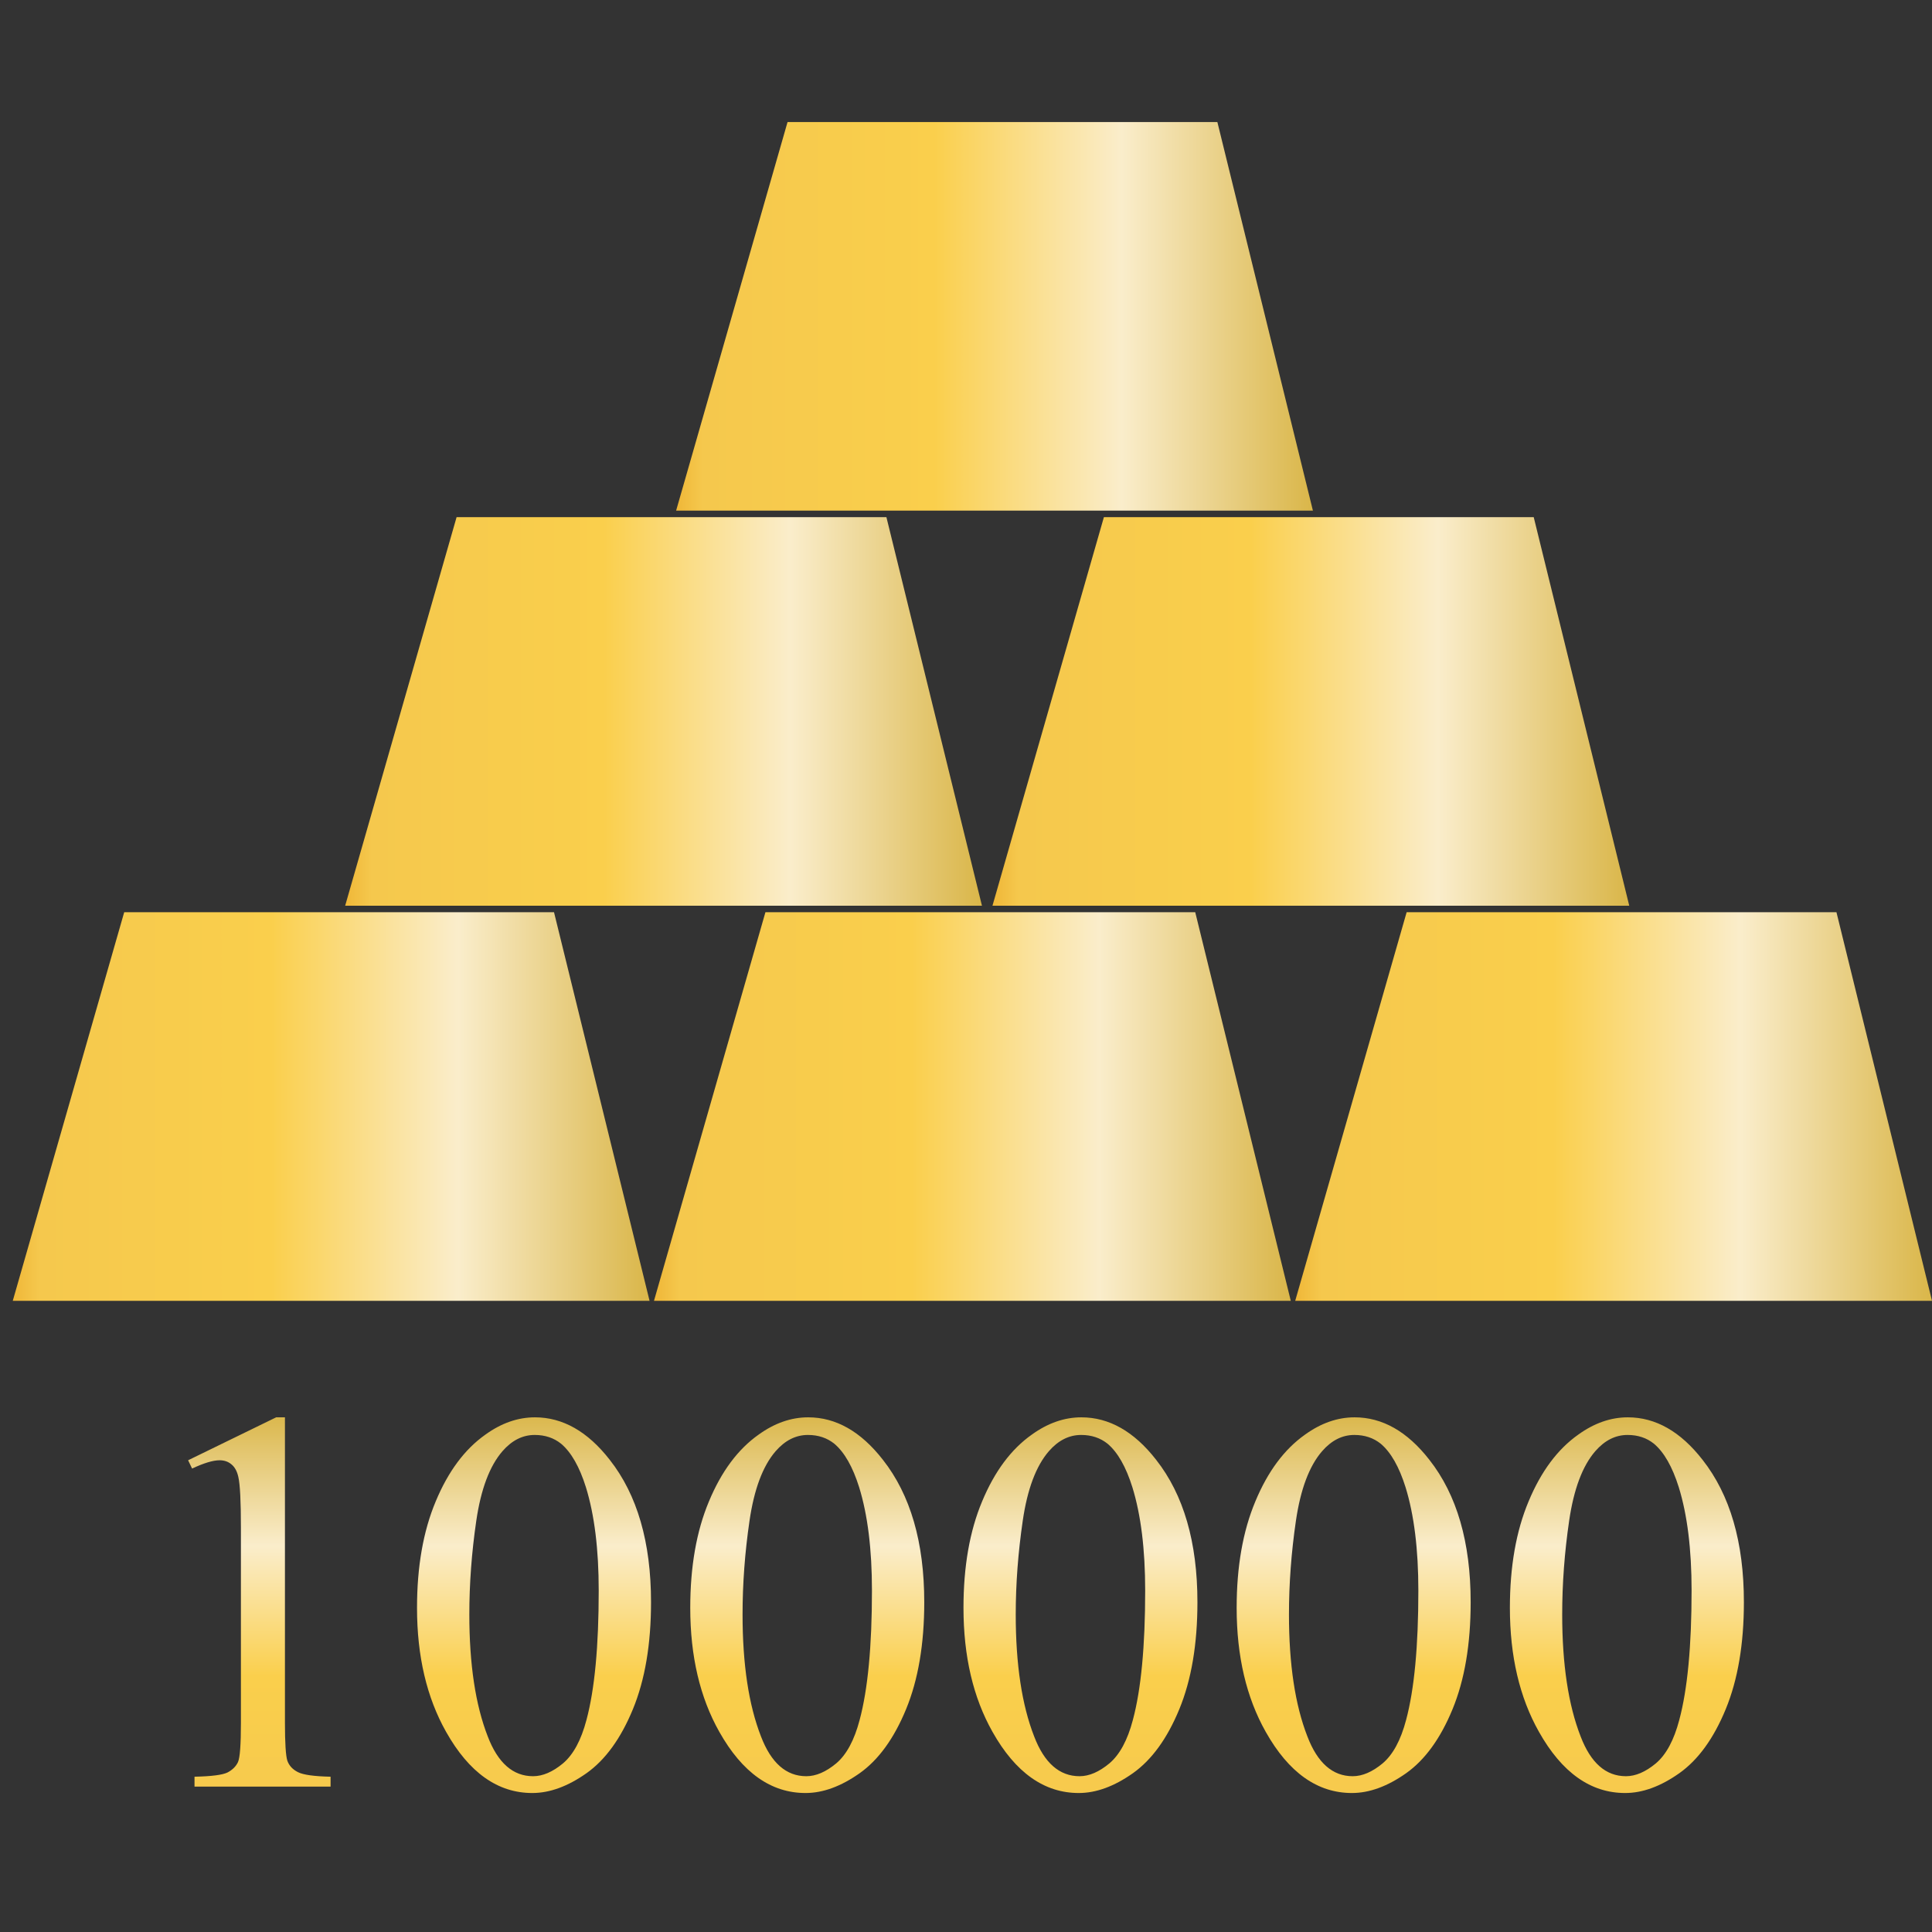 <?xml version="1.0" encoding="UTF-8" standalone="no"?>
<svg
   width="66"
   height="66"
   viewBox="0 0 66 66"
   fill="none"
   version="1.1"
   id="svg6"
   sodipodi:docname="gold_100000.svg"
   inkscape:version="1.3.2 (091e20e, 2023-11-25, custom)"
   xmlns:inkscape="http://www.inkscape.org/namespaces/inkscape"
   xmlns:sodipodi="http://sodipodi.sourceforge.net/DTD/sodipodi-0.dtd"
   xmlns:xlink="http://www.w3.org/1999/xlink"
   xmlns="http://www.w3.org/2000/svg"
   xmlns:svg="http://www.w3.org/2000/svg">
  <rect x="0" y="0" width="66" height="66" fill="#333333" stroke="none"/>
  <defs
     id="defs6">
    <linearGradient
       inkscape:collect="always"
       xlink:href="#linearGradient143719"
       id="linearGradient143721"
       x1="414.186"
       y1="939.765"
       x2="583.83"
       y2="939.765"
       gradientUnits="userSpaceOnUse"
       gradientTransform="matrix(0.135,0,0,0.135,-11.867,-90.506)" />
    <linearGradient
       inkscape:collect="always"
       id="linearGradient143719">
      <stop
         style="stop-color:#eeb333;stop-opacity:1"
         offset="0"
         id="stop143715" />
      <stop
         style="stop-color:#f5c84d;stop-opacity:1"
         offset="0.048"
         id="stop143821" />
      <stop
         style="stop-color:#facf4c;stop-opacity:1"
         offset="0.394"
         id="stop143887" />
      <stop
         style="stop-color:#faedcb;stop-opacity:1"
         offset="0.673"
         id="stop144081" />
      <stop
         style="stop-color:#d5ae36;stop-opacity:1"
         offset="1"
         id="stop143717" />
    </linearGradient>
    <linearGradient
       inkscape:collect="always"
       xlink:href="#linearGradient143719"
       id="linearGradient15"
       gradientUnits="userSpaceOnUse"
       gradientTransform="matrix(0.135,0,0,0.135,-33.772,-90.506)"
       x1="414.186"
       y1="939.765"
       x2="583.83"
       y2="939.765" />
    <linearGradient
       inkscape:collect="always"
       xlink:href="#linearGradient143719"
       id="linearGradient16"
       gradientUnits="userSpaceOnUse"
       gradientTransform="matrix(0.135,0,0,0.135,-55.677,-90.506)"
       x1="414.186"
       y1="939.765"
       x2="583.83"
       y2="939.765" />
    <linearGradient
       inkscape:collect="always"
       xlink:href="#linearGradient143719"
       id="linearGradient17"
       gradientUnits="userSpaceOnUse"
       gradientTransform="matrix(0.135,0,0,0.135,-44.322,-104.003)"
       x1="414.186"
       y1="939.765"
       x2="583.83"
       y2="939.765" />
    <linearGradient
       inkscape:collect="always"
       xlink:href="#linearGradient143719"
       id="linearGradient18"
       gradientUnits="userSpaceOnUse"
       gradientTransform="matrix(0.135,0,0,0.135,-22.208,-104.003)"
       x1="414.186"
       y1="939.765"
       x2="583.83"
       y2="939.765" />
    <linearGradient
       inkscape:collect="always"
       xlink:href="#linearGradient143719"
       id="linearGradient19"
       gradientUnits="userSpaceOnUse"
       gradientTransform="matrix(0.135,0,0,0.135,-33.016,-117.5)"
       x1="414.186"
       y1="939.765"
       x2="583.83"
       y2="939.765" />
    <linearGradient
       inkscape:collect="always"
       xlink:href="#linearGradient143719"
       id="linearGradient143721-5"
       x1="414.186"
       y1="939.765"
       x2="583.83"
       y2="939.765"
       gradientUnits="userSpaceOnUse"
       gradientTransform="matrix(0.094,0,0,0.427,-102.477,-368.498)" />
  </defs>
  <sodipodi:namedview
     id="namedview6"
     pagecolor="#ffffff"
     bordercolor="#111111"
     borderopacity="1"
     inkscape:showpageshadow="0"
     inkscape:pageopacity="0"
     inkscape:pagecheckerboard="1"
     inkscape:deskcolor="#d1d1d1"
     inkscape:zoom="10.039272"
     inkscape:cx="10.06049"
     inkscape:cy="42.781987"
     inkscape:window-width="3440"
     inkscape:window-height="1417"
     inkscape:window-x="-8"
     inkscape:window-y="-8"
     inkscape:window-maximized="1"
     inkscape:current-layer="svg6" />
  <g
     id="g6"
     transform="translate(0,2.404)">
    <path
       id="rect1691"
       style="display:inline;fill:url(#linearGradient143721);stroke-width:0.883;stroke-linecap:round;stroke-linejoin:round;paint-order:fill markers stroke"
       d="m 48.053,28.759 -3.807,13.275 H 66 l -3.264,-13.275 z" />
    <path
       id="path9"
       style="display:inline;fill:url(#linearGradient15);stroke-width:0.883;stroke-linecap:round;stroke-linejoin:round;paint-order:fill markers stroke"
       d="m 26.148,28.759 -3.807,13.275 h 21.754 l -3.264,-13.275 z" />
    <path
       id="path10"
       style="display:inline;fill:url(#linearGradient16);stroke-width:0.883;stroke-linecap:round;stroke-linejoin:round;paint-order:fill markers stroke"
       d="M 4.243,28.759 0.436,42.034 H 22.19 l -3.264,-13.275 z" />
    <path
       id="path11"
       style="display:inline;fill:url(#linearGradient17);stroke-width:0.883;stroke-linecap:round;stroke-linejoin:round;paint-order:fill markers stroke"
       d="m 15.598,15.262 -3.807,13.275 h 21.754 l -3.264,-13.275 z" />
    <path
       id="path12"
       style="display:inline;fill:url(#linearGradient18);stroke-width:0.883;stroke-linecap:round;stroke-linejoin:round;paint-order:fill markers stroke"
       d="m 37.711,15.262 -3.807,13.275 h 21.754 l -3.264,-13.275 z" />
    <path
       id="path18"
       style="display:inline;fill:url(#linearGradient19);stroke-width:0.883;stroke-linecap:round;stroke-linejoin:round;paint-order:fill markers stroke"
       d="M 26.904,1.765 23.097,15.04 H 44.851 L 41.587,1.765 Z" />
  </g>
  <path
     id="rect1691-9"
     style="fill:url(#linearGradient143721-5);fill-opacity:1;stroke:none;stroke-width:1.309;stroke-linecap:round;stroke-linejoin:round;paint-order:fill markers stroke"
     d="M -48.418 9.434 L -49.885 6.426 L -50.168 6.562 C -49.98 6.964 -49.885 7.277 -49.885 7.502 C -49.885 7.66 -49.93 7.793 -50.021 7.902 C -50.113 8.018 -50.257 8.098 -50.451 8.141 C -50.706 8.201 -51.282 8.23 -52.182 8.23 L -58.854 8.23 C -59.595 8.23 -60.041 8.198 -60.193 8.131 C -60.339 8.064 -60.458 7.946 -60.549 7.775 C -60.634 7.605 -60.683 7.228 -60.695 6.645 L -61.033 6.645 L -61.033 11.293 L -60.695 11.293 C -60.683 10.734 -60.632 10.364 -60.541 10.182 C -60.45 9.999 -60.319 9.877 -60.148 9.816 C -59.978 9.762 -59.546 9.734 -58.854 9.734 L -48.418 9.734 L -48.418 9.434 z M -48.418 18.275 C -48.418 17.692 -48.615 17.127 -49.01 16.58 C -49.508 15.875 -50.268 15.31 -51.289 14.885 C -52.304 14.459 -53.516 14.246 -54.926 14.246 C -56.579 14.246 -57.991 14.578 -59.164 15.24 C -60.556 16.024 -61.252 17.005 -61.252 18.184 C -61.252 18.779 -61.026 19.397 -60.576 20.035 C -60.12 20.679 -59.391 21.208 -58.389 21.621 C -57.386 22.034 -56.168 22.24 -54.734 22.24 C -52.687 22.24 -51.064 21.77 -49.867 20.828 C -48.901 20.075 -48.418 19.223 -48.418 18.275 z M -48.418 27.609 C -48.418 27.026 -48.615 26.461 -49.01 25.914 C -49.508 25.209 -50.268 24.644 -51.289 24.219 C -52.304 23.793 -53.516 23.58 -54.926 23.58 C -56.579 23.58 -57.991 23.912 -59.164 24.574 C -60.556 25.358 -61.252 26.339 -61.252 27.518 C -61.252 28.113 -61.026 28.729 -60.576 29.367 C -60.12 30.011 -59.391 30.54 -58.389 30.953 C -57.386 31.366 -56.168 31.574 -54.734 31.574 C -52.687 31.574 -51.064 31.102 -49.867 30.16 C -48.901 29.407 -48.418 28.557 -48.418 27.609 z M -48.418 36.941 C -48.418 36.358 -48.615 35.793 -49.01 35.246 C -49.508 34.541 -50.268 33.976 -51.289 33.551 C -52.304 33.125 -53.516 32.914 -54.926 32.914 C -56.579 32.914 -57.991 33.244 -59.164 33.906 C -60.556 34.69 -61.252 35.673 -61.252 36.852 C -61.252 37.447 -61.026 38.063 -60.576 38.701 C -60.12 39.345 -59.391 39.874 -58.389 40.287 C -57.386 40.7 -56.168 40.906 -54.734 40.906 C -52.687 40.906 -51.064 40.436 -49.867 39.494 C -48.901 38.741 -48.418 37.889 -48.418 36.941 z M -48.418 46.275 C -48.418 45.692 -48.615 45.127 -49.01 44.58 C -49.508 43.875 -50.268 43.31 -51.289 42.885 C -52.304 42.459 -53.516 42.246 -54.926 42.246 C -56.579 42.246 -57.991 42.578 -59.164 43.24 C -60.556 44.024 -61.252 45.005 -61.252 46.184 C -61.252 46.779 -61.026 47.397 -60.576 48.035 C -60.12 48.679 -59.391 49.208 -58.389 49.621 C -57.386 50.034 -56.168 50.24 -54.734 50.24 C -52.687 50.24 -51.064 49.77 -49.867 48.828 C -48.901 48.075 -48.418 47.223 -48.418 46.275 z M -48.418 55.609 C -48.418 55.026 -48.615 54.461 -49.01 53.914 C -49.508 53.209 -50.268 52.644 -51.289 52.219 C -52.304 51.793 -53.516 51.58 -54.926 51.58 C -56.579 51.58 -57.991 51.912 -59.164 52.574 C -60.556 53.358 -61.252 54.339 -61.252 55.518 C -61.252 56.113 -61.026 56.729 -60.576 57.367 C -60.12 58.011 -59.391 58.54 -58.389 58.953 C -57.386 59.366 -56.168 59.574 -54.734 59.574 C -52.687 59.574 -51.064 59.102 -49.867 58.16 C -48.901 57.407 -48.418 56.557 -48.418 55.609 z M -49.02 18.266 C -49.02 18.618 -49.12 18.919 -49.32 19.168 C -49.612 19.514 -50.108 19.797 -50.807 20.016 C -51.748 20.307 -52.924 20.453 -54.334 20.453 C -56.236 20.453 -57.709 20.315 -58.754 20.035 C -59.447 19.853 -59.942 19.585 -60.24 19.232 C -60.532 18.88 -60.678 18.539 -60.678 18.211 C -60.678 17.524 -60.224 17.008 -59.318 16.662 C -58.243 16.243 -56.856 16.033 -55.154 16.033 C -54.103 16.033 -53.037 16.112 -51.955 16.27 C -50.873 16.428 -50.081 16.727 -49.576 17.164 C -49.206 17.486 -49.02 17.852 -49.02 18.266 z M -49.02 27.6 C -49.02 27.952 -49.12 28.253 -49.32 28.502 C -49.612 28.848 -50.108 29.131 -50.807 29.35 C -51.748 29.641 -52.924 29.787 -54.334 29.787 C -56.236 29.787 -57.709 29.647 -58.754 29.367 C -59.447 29.185 -59.942 28.919 -60.24 28.566 C -60.532 28.214 -60.678 27.873 -60.678 27.545 C -60.678 26.858 -60.224 26.342 -59.318 25.996 C -58.243 25.577 -56.856 25.367 -55.154 25.367 C -54.103 25.367 -53.037 25.446 -51.955 25.604 C -50.873 25.762 -50.081 26.059 -49.576 26.496 C -49.206 26.818 -49.02 27.186 -49.02 27.6 z M -49.02 36.934 C -49.02 37.286 -49.12 37.587 -49.32 37.836 C -49.612 38.182 -50.108 38.465 -50.807 38.684 C -51.748 38.975 -52.924 39.121 -54.334 39.121 C -56.236 39.121 -57.709 38.981 -58.754 38.701 C -59.447 38.519 -59.942 38.251 -60.24 37.898 C -60.532 37.546 -60.678 37.207 -60.678 36.879 C -60.678 36.192 -60.224 35.674 -59.318 35.328 C -58.243 34.909 -56.856 34.699 -55.154 34.699 C -54.103 34.699 -53.037 34.78 -51.955 34.938 C -50.873 35.095 -50.081 35.393 -49.576 35.83 C -49.206 36.152 -49.02 36.52 -49.02 36.934 z M -49.02 46.266 C -49.02 46.618 -49.12 46.919 -49.32 47.168 C -49.612 47.514 -50.108 47.797 -50.807 48.016 C -51.748 48.307 -52.924 48.453 -54.334 48.453 C -56.236 48.453 -57.709 48.315 -58.754 48.035 C -59.447 47.853 -59.942 47.585 -60.24 47.232 C -60.532 46.88 -60.678 46.539 -60.678 46.211 C -60.678 45.524 -60.224 45.008 -59.318 44.662 C -58.243 44.243 -56.856 44.033 -55.154 44.033 C -54.103 44.033 -53.037 44.112 -51.955 44.27 C -50.873 44.428 -50.081 44.727 -49.576 45.164 C -49.206 45.486 -49.02 45.852 -49.02 46.266 z M -49.02 55.6 C -49.02 55.952 -49.12 56.253 -49.32 56.502 C -49.612 56.848 -50.108 57.131 -50.807 57.35 C -51.748 57.641 -52.924 57.787 -54.334 57.787 C -56.236 57.787 -57.709 57.647 -58.754 57.367 C -59.447 57.185 -59.942 56.919 -60.24 56.566 C -60.532 56.214 -60.678 55.873 -60.678 55.545 C -60.678 54.858 -60.224 54.342 -59.318 53.996 C -58.243 53.577 -56.856 53.367 -55.154 53.367 C -54.103 53.367 -53.037 53.446 -51.955 53.604 C -50.873 53.762 -50.081 54.059 -49.576 54.496 C -49.206 54.818 -49.02 55.186 -49.02 55.6 z "
     transform="rotate(-90)" />
</svg>
